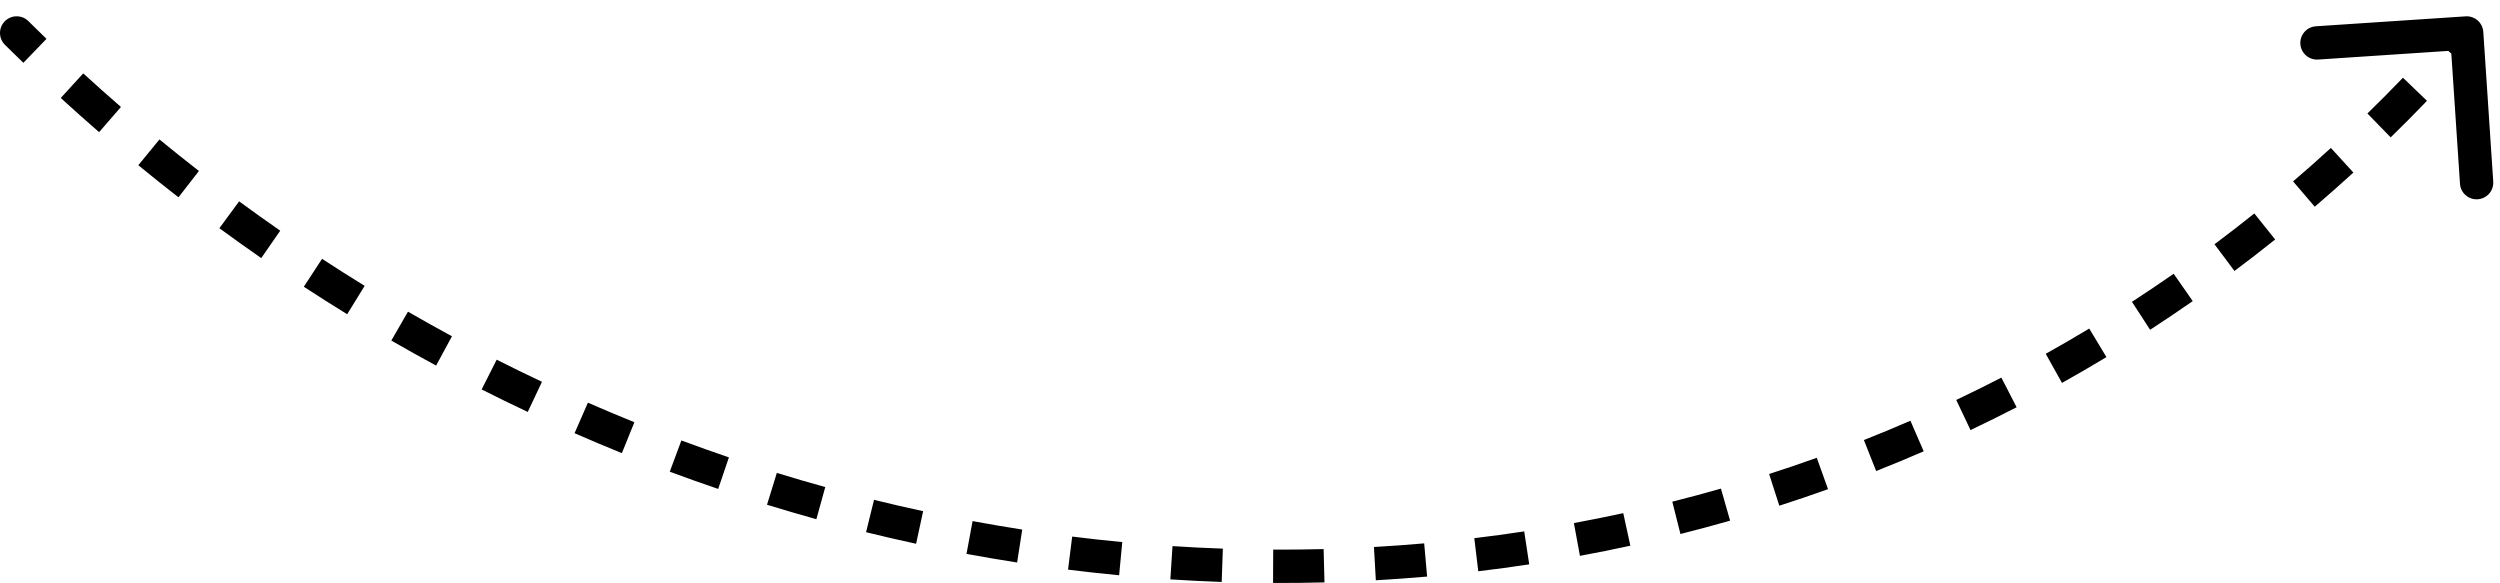 <svg width="150" height="35" viewBox="0 0 150 35" fill="none" xmlns="http://www.w3.org/2000/svg">
<path d="M0.296 2.689C-0.096 2.3 -0.099 1.667 0.29 1.275C0.678 0.882 1.312 0.879 1.704 1.268L1 1.979L0.296 2.689ZM147.934 0.981C148.485 0.944 148.961 1.361 148.998 1.912L149.594 10.892C149.631 11.444 149.214 11.92 148.663 11.957C148.112 11.993 147.635 11.576 147.599 11.025L147.068 3.043L139.086 3.573C138.535 3.61 138.059 3.193 138.022 2.641C137.985 2.09 138.402 1.614 138.954 1.577L147.934 0.981ZM1 1.979L1.704 1.268C2.064 1.625 2.426 1.98 2.79 2.331L2.096 3.05L1.402 3.77C1.031 3.413 0.663 3.052 0.296 2.689L1 1.979ZM4.32 5.141L4.995 4.403C5.742 5.087 6.497 5.758 7.257 6.418L6.602 7.173L5.947 7.929C5.173 7.258 4.405 6.574 3.645 5.878L4.32 5.141ZM8.932 9.14L9.567 8.367C10.35 9.01 11.14 9.641 11.936 10.259L11.322 11.049L10.709 11.838C9.899 11.209 9.095 10.567 8.298 9.913L8.932 9.14ZM13.755 12.886L14.347 12.081C15.163 12.68 15.986 13.267 16.814 13.841L16.244 14.663L15.675 15.485C14.831 14.9 13.994 14.303 13.163 13.693L13.755 12.886ZM18.776 16.367L19.323 15.53C20.17 16.083 21.022 16.623 21.879 17.151L21.355 18.002L20.831 18.854C19.959 18.317 19.091 17.767 18.229 17.204L18.776 16.367ZM23.979 19.567L24.479 18.701C25.354 19.206 26.233 19.698 27.118 20.176L26.642 21.056L26.166 21.935C25.265 21.448 24.37 20.947 23.479 20.433L23.979 19.567ZM29.35 22.473L29.802 21.581C30.703 22.037 31.608 22.479 32.518 22.908L32.092 23.812L31.665 24.717C30.739 24.28 29.817 23.83 28.899 23.366L29.35 22.473ZM34.874 25.076L35.275 24.16C36.2 24.565 37.13 24.956 38.063 25.334L37.688 26.261L37.313 27.188C36.363 26.803 35.416 26.405 34.473 25.992L34.874 25.076ZM40.534 27.365L40.883 26.427C41.83 26.78 42.781 27.118 43.735 27.442L43.413 28.389L43.091 29.336C42.12 29.006 41.151 28.661 40.186 28.302L40.534 27.365ZM46.316 29.329L46.61 28.374C47.576 28.672 48.545 28.955 49.516 29.224L49.249 30.188L48.982 31.152C47.992 30.877 47.005 30.588 46.021 30.285L46.316 29.329ZM52.202 30.961L52.442 29.99C53.422 30.232 54.404 30.459 55.388 30.671L55.177 31.648L54.966 32.626C53.963 32.409 52.962 32.178 51.963 31.932L52.202 30.961ZM58.173 32.249L58.355 31.266C59.347 31.45 60.34 31.619 61.334 31.774L61.181 32.762L61.027 33.75C60.014 33.593 59.001 33.42 57.99 33.233L58.173 32.249ZM64.207 33.186L64.331 32.194C65.332 32.32 66.334 32.43 67.337 32.525L67.242 33.521L67.147 34.516C66.125 34.419 65.104 34.306 64.083 34.179L64.207 33.186ZM70.285 33.765L70.35 32.767C71.358 32.832 72.365 32.883 73.371 32.918L73.336 33.917L73.302 34.917C72.275 34.881 71.248 34.83 70.221 34.763L70.285 33.765ZM76.388 33.977L76.393 32.977C77.402 32.982 78.41 32.971 79.417 32.945L79.443 33.945L79.469 34.944C78.441 34.971 77.413 34.982 76.384 34.977L76.388 33.977ZM82.494 33.819L82.437 32.82C83.444 32.763 84.448 32.69 85.451 32.602L85.539 33.598L85.627 34.594C84.603 34.684 83.578 34.758 82.55 34.817L82.494 33.819ZM88.577 33.283L88.458 32.29C89.459 32.17 90.457 32.035 91.453 31.884L91.603 32.873L91.753 33.862C90.736 34.016 89.717 34.154 88.696 34.276L88.577 33.283ZM94.615 32.367L94.433 31.384C95.424 31.201 96.412 31.003 97.396 30.789L97.608 31.766L97.821 32.743C96.816 32.962 95.807 33.164 94.796 33.351L94.615 32.367ZM100.582 31.07L100.338 30.1C101.315 29.855 102.287 29.593 103.256 29.316L103.531 30.278L103.806 31.239C102.816 31.522 101.823 31.789 100.826 32.04L100.582 31.07ZM106.453 29.391L106.147 28.439C107.105 28.131 108.058 27.807 109.007 27.467L109.344 28.408L109.681 29.35C108.712 29.697 107.738 30.028 106.759 30.343L106.453 29.391ZM112.201 27.332L111.833 26.402C112.769 26.032 113.7 25.646 114.625 25.244L115.024 26.162L115.422 27.079C114.477 27.49 113.525 27.884 112.569 28.262L112.201 27.332ZM117.802 24.9L117.374 23.997C118.282 23.566 119.185 23.119 120.081 22.657L120.54 23.546L120.998 24.435C120.082 24.907 119.159 25.363 118.231 25.804L117.802 24.9ZM123.231 22.101L122.744 21.228C123.62 20.739 124.491 20.234 125.354 19.713L125.87 20.57L126.386 21.426C125.504 21.958 124.615 22.474 123.719 22.975L123.231 22.101ZM128.462 18.948L127.918 18.109C128.759 17.563 129.593 17.002 130.42 16.425L130.992 17.245L131.564 18.066C130.719 18.655 129.866 19.229 129.007 19.787L128.462 18.948ZM133.469 15.457L132.87 14.656C133.674 14.055 134.471 13.439 135.26 12.807L135.885 13.588L136.51 14.369C135.704 15.014 134.889 15.644 134.067 16.258L133.469 15.457ZM138.235 11.643L137.585 10.883C138.349 10.229 139.106 9.561 139.854 8.877L140.529 9.615L141.203 10.354C140.439 11.052 139.666 11.735 138.885 12.403L138.235 11.643ZM142.743 7.526L142.045 6.809C142.765 6.108 143.476 5.393 144.178 4.663L144.899 5.357L145.619 6.05C144.902 6.796 144.176 7.526 143.441 8.242L142.743 7.526ZM146.979 3.126L146.237 2.456C146.576 2.081 146.913 1.702 147.248 1.32L148 1.979L148.752 2.637C148.411 3.027 148.067 3.414 147.721 3.796L146.979 3.126Z" fill="black"/>
</svg>
